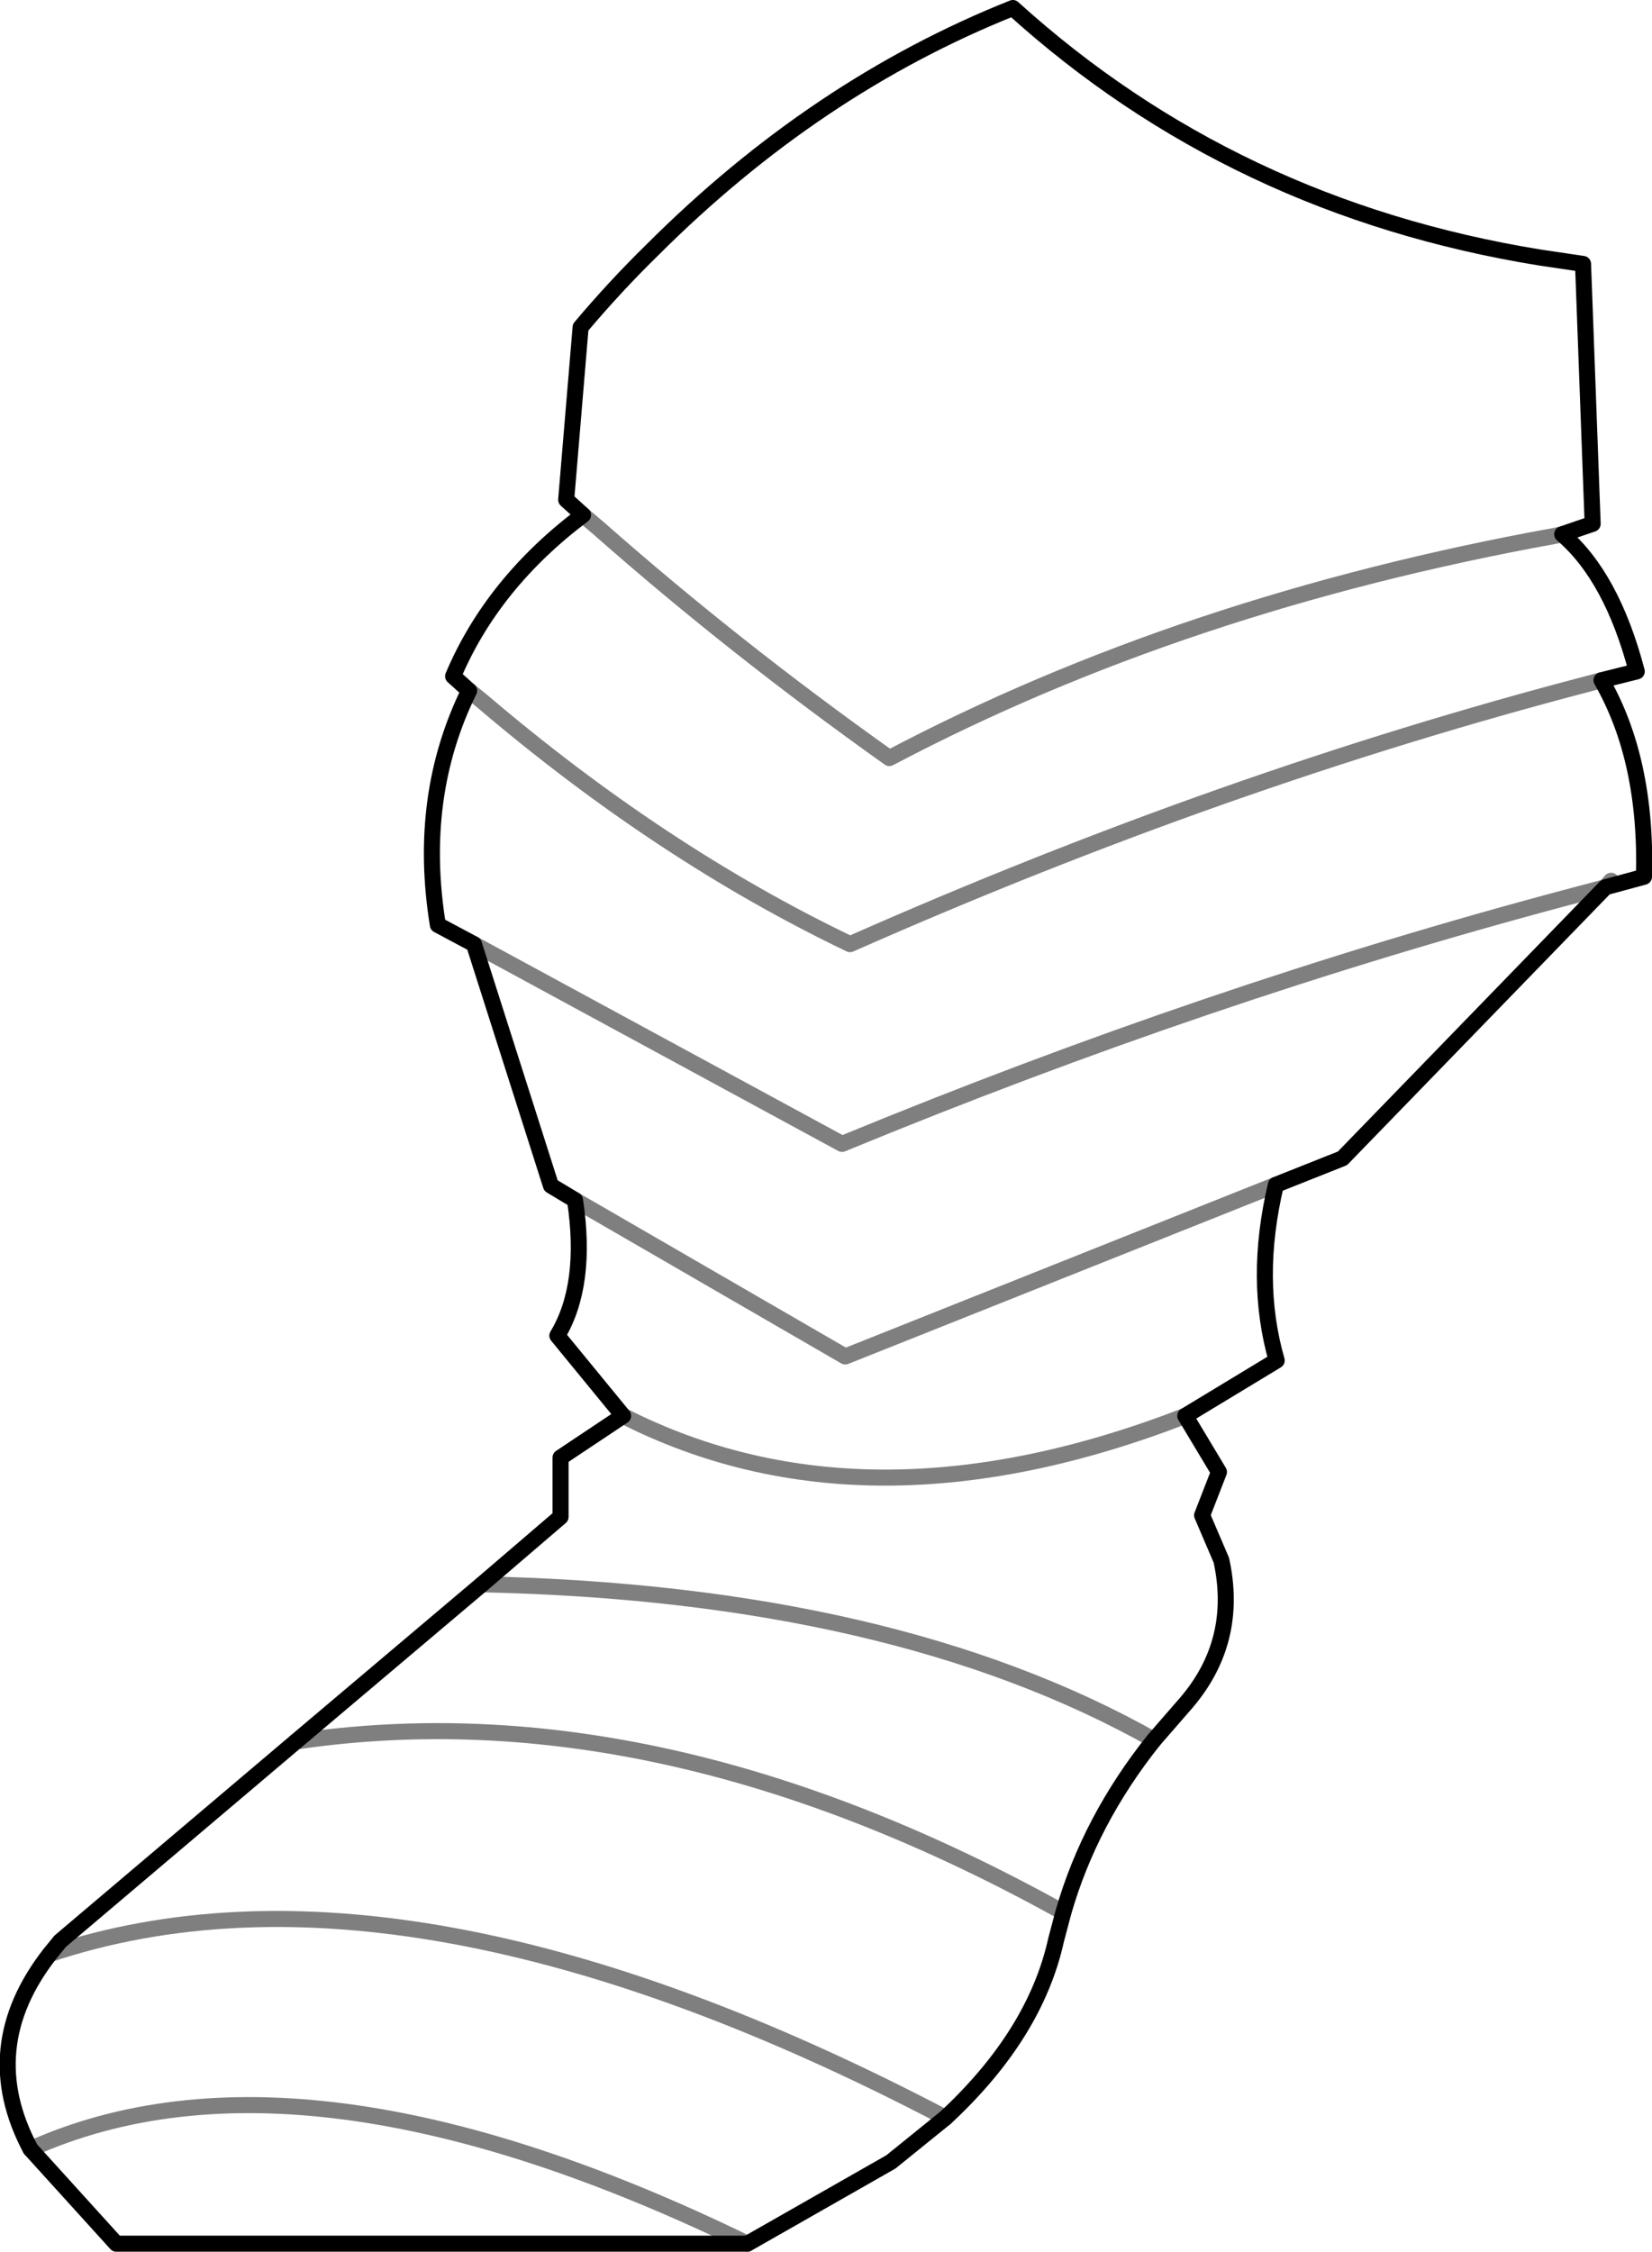 <?xml version="1.0" encoding="UTF-8" standalone="no"?>
<svg xmlns:xlink="http://www.w3.org/1999/xlink" height="140.35px" width="103.0px" xmlns="http://www.w3.org/2000/svg">
  <g transform="matrix(1.0, 0.0, 0.0, 1.0, -267.6, -424.8)">
    <path d="M308.25 440.4 Q318.45 430.2 330.75 425.3 344.5 437.75 363.6 440.85 L366.3 441.25 366.9 457.45 365.0 458.1 Q368.1 460.75 369.65 466.65 L367.45 467.2 Q370.3 472.15 370.1 479.45 L367.7 480.1 351.3 497.0 347.15 498.65 Q345.75 504.55 347.2 509.6 L341.5 513.05 343.6 516.55 342.55 519.25 343.75 522.05 Q344.85 527.1 341.55 530.95 L339.55 533.25 Q335.55 538.25 333.9 544.0 L333.45 545.7 Q332.15 551.6 326.55 556.8 L323.15 559.55 314.2 564.65 274.85 564.65 269.5 558.75 Q266.15 552.45 270.7 546.6 L271.35 545.8 286.05 533.35 297.65 523.55 302.55 519.35 302.55 515.65 306.45 513.05 302.35 508.05 Q304.25 504.9 303.45 499.6 L301.95 498.7 297.15 483.65 294.9 482.45 Q293.6 474.45 296.85 467.85 L295.85 466.95 Q298.3 461.15 303.95 456.9 L302.9 455.95 303.8 445.2 Q305.95 442.65 308.25 440.4" fill="none" stroke="#000000" stroke-linecap="round" stroke-linejoin="round" stroke-width="1.0"/>
    <path d="M365.0 458.1 L364.55 458.2 Q341.35 462.4 323.05 472.05 313.4 465.2 304.95 457.75 L303.95 456.9 M296.85 467.85 L297.6 468.45 Q308.8 478.0 320.6 483.65 343.9 473.35 366.7 467.4 L367.45 467.2 M303.45 499.6 L320.3 509.35 347.15 498.65 M314.2 564.65 Q286.45 551.15 269.5 558.75 M297.15 483.65 L320.1 496.1 Q342.9 486.7 365.25 480.75 L367.7 480.1 368.05 479.7 M341.5 513.05 Q321.6 520.75 306.45 513.05 M297.65 523.55 Q323.3 524.1 339.55 533.25 M333.9 544.0 Q308.7 530.0 286.05 533.35 M270.7 546.6 Q292.95 539.2 326.55 556.8" fill="none" stroke="#000000" stroke-linecap="round" stroke-linejoin="round" stroke-opacity="0.502" stroke-width="1.0"/>
  </g>
</svg>
